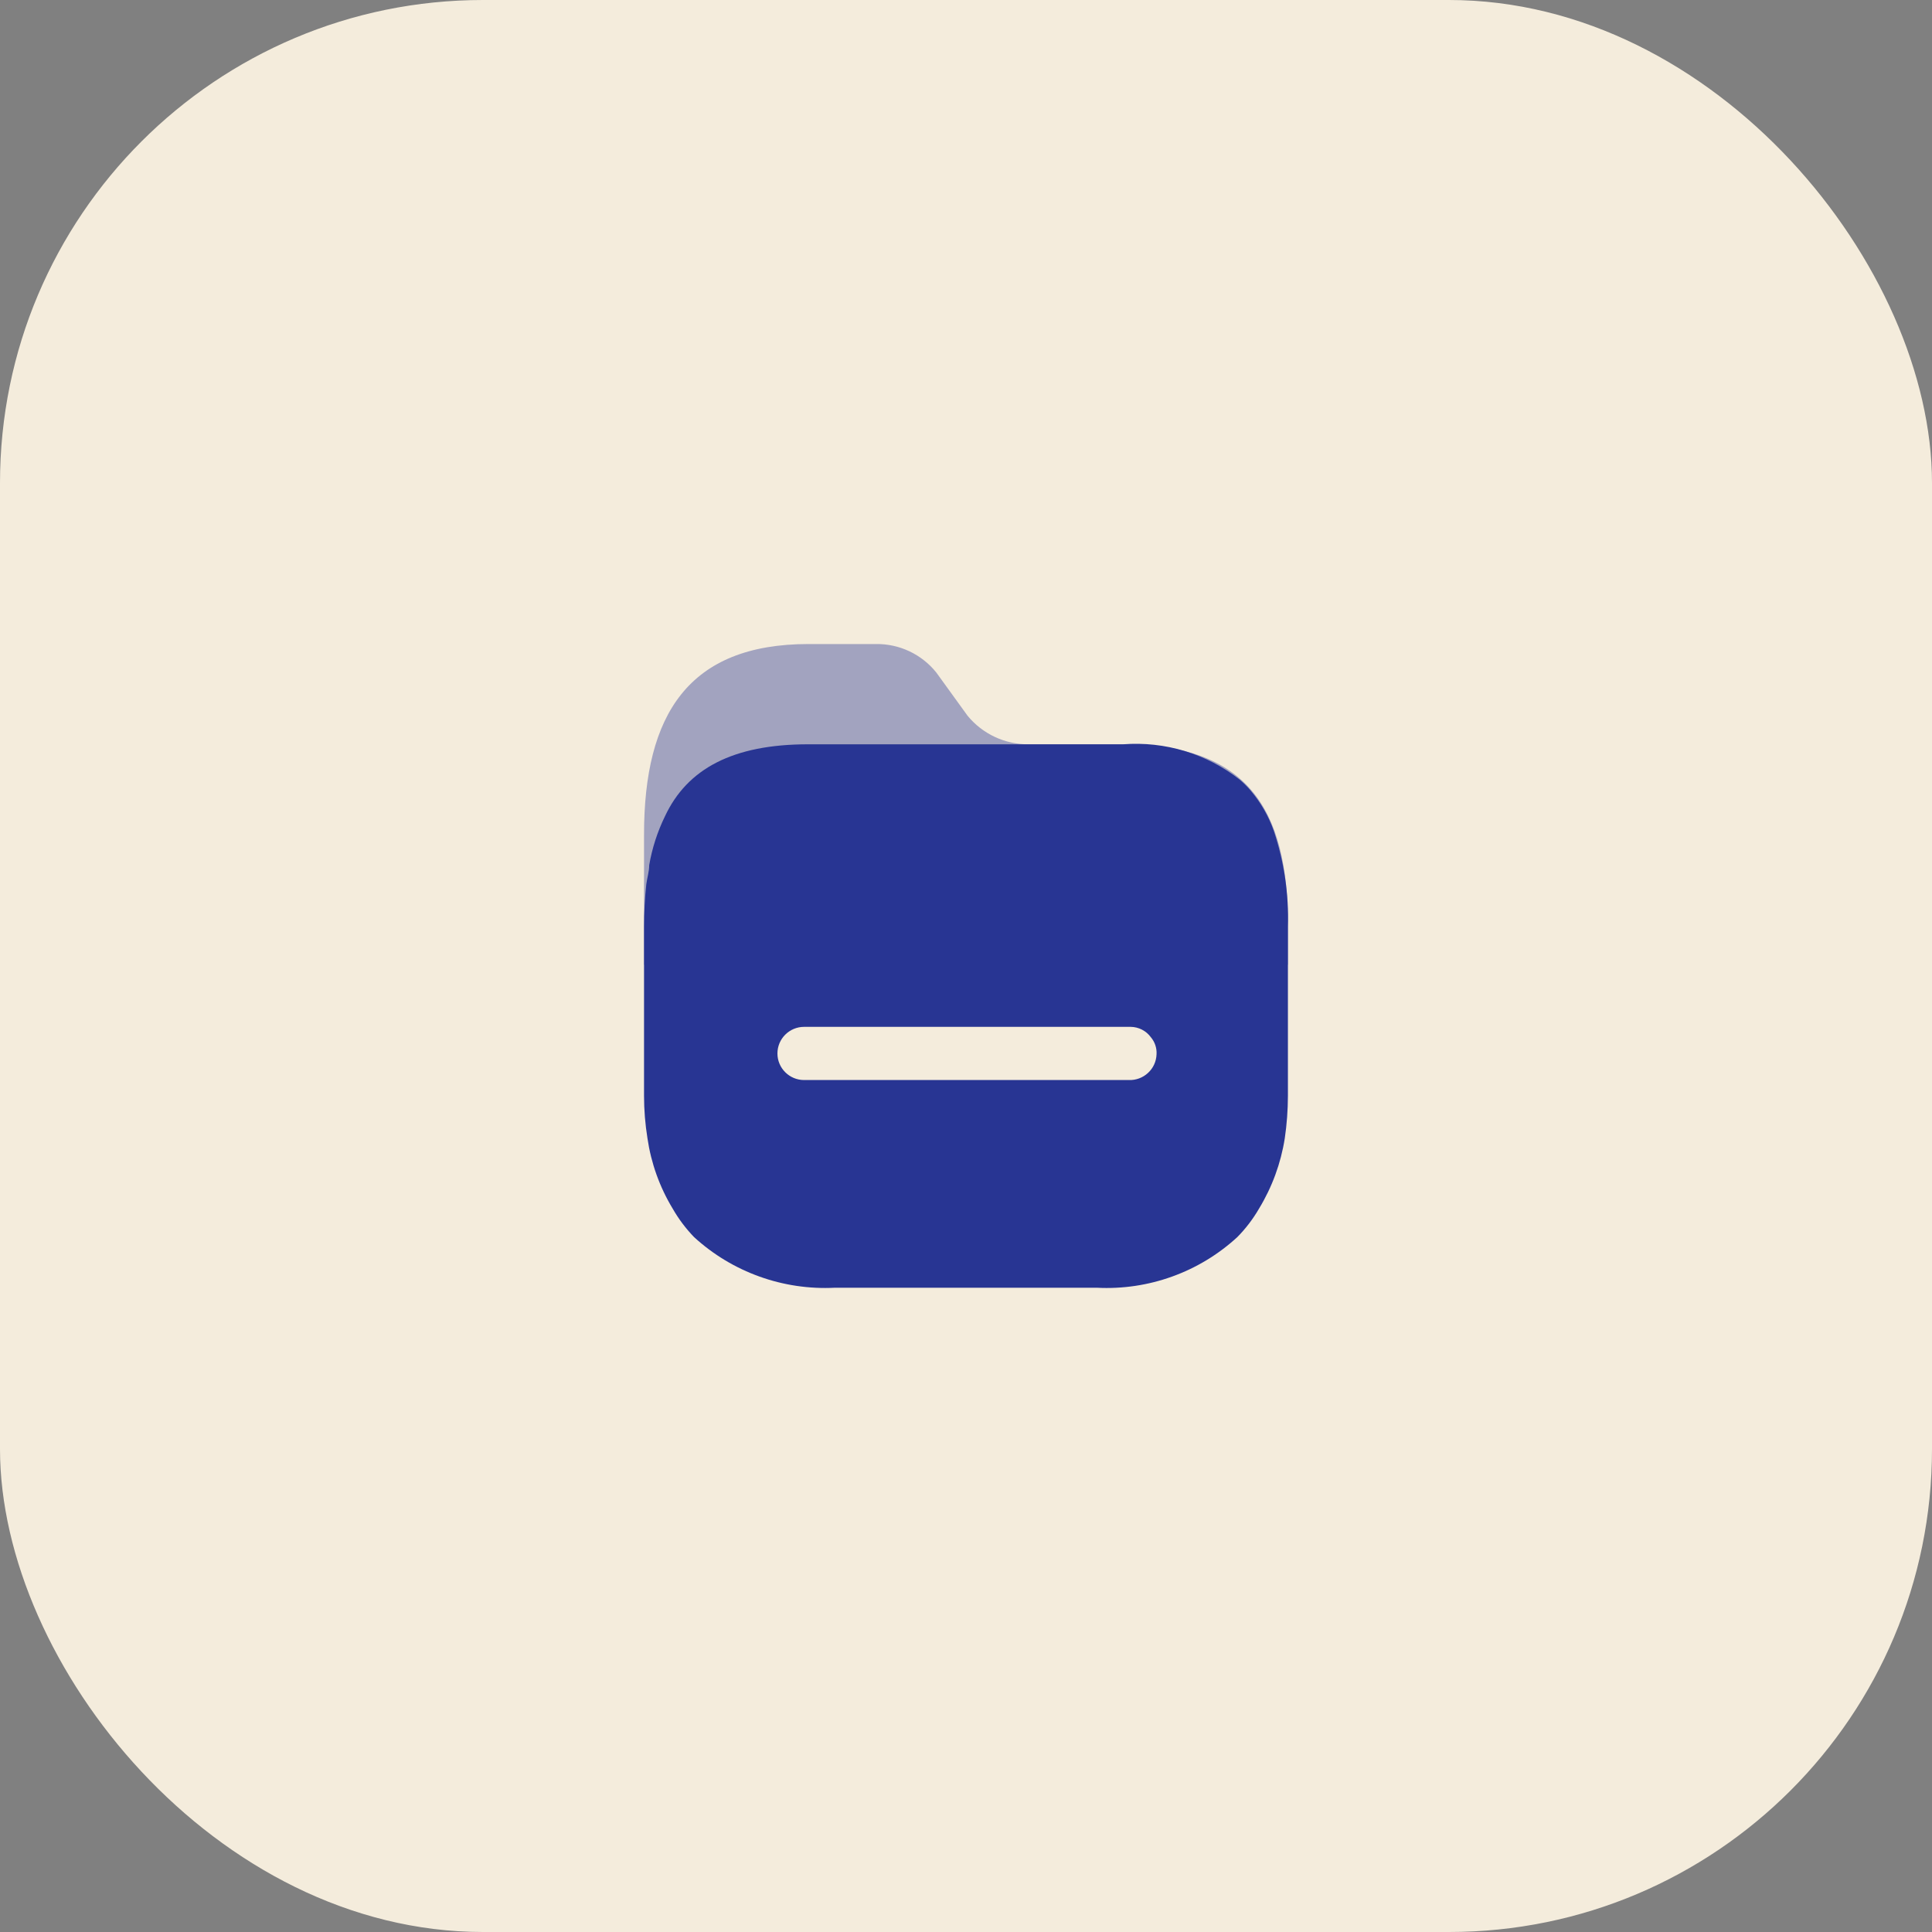 <svg width="40" height="40" viewBox="0 0 40 40" fill="none" xmlns="http://www.w3.org/2000/svg">
<rect x="0" y="0" width="40" height="40" fill="#808080" stroke="none"/>
<rect width="40" height="40" rx="10" fill="#F4ECDC"/>
<path opacity="0.4" d="M23.257 15.41H21.295C20.806 15.413 20.342 15.196 20.032 14.818L19.386 13.925C19.082 13.544 18.617 13.326 18.13 13.334H16.742C14.253 13.334 13.334 14.795 13.334 17.279V19.965C13.331 20.26 26.664 20.26 26.665 19.965V19.184C26.677 16.7 25.782 15.41 23.257 15.41Z" fill="#283593"/>
<path d="M23.251 15.41C24.121 15.343 24.984 15.604 25.669 16.143C25.748 16.21 25.822 16.284 25.889 16.362C26.102 16.612 26.267 16.899 26.375 17.208C26.587 17.845 26.686 18.514 26.665 19.184V22.686C26.664 22.981 26.643 23.276 26.6 23.567C26.519 24.083 26.338 24.577 26.067 25.023C25.942 25.238 25.791 25.437 25.616 25.614C24.826 26.339 23.777 26.717 22.706 26.661H17.288C16.214 26.716 15.164 26.339 14.371 25.614C14.199 25.436 14.05 25.238 13.927 25.023C13.657 24.577 13.48 24.082 13.405 23.567C13.358 23.276 13.334 22.981 13.334 22.686V19.184C13.334 18.892 13.35 18.599 13.381 18.308C13.399 18.172 13.441 18.042 13.441 17.912C13.501 17.561 13.611 17.221 13.767 16.901C14.229 15.913 15.178 15.41 16.73 15.41H23.251ZM23.411 21.26H16.648C16.343 21.26 16.096 21.507 16.096 21.811C16.096 22.114 16.343 22.361 16.648 22.361H23.369C23.517 22.367 23.66 22.314 23.768 22.214C23.877 22.114 23.94 21.975 23.945 21.828C23.953 21.699 23.91 21.572 23.826 21.473C23.729 21.341 23.575 21.262 23.411 21.26Z" fill="#283593"/>
</svg>
